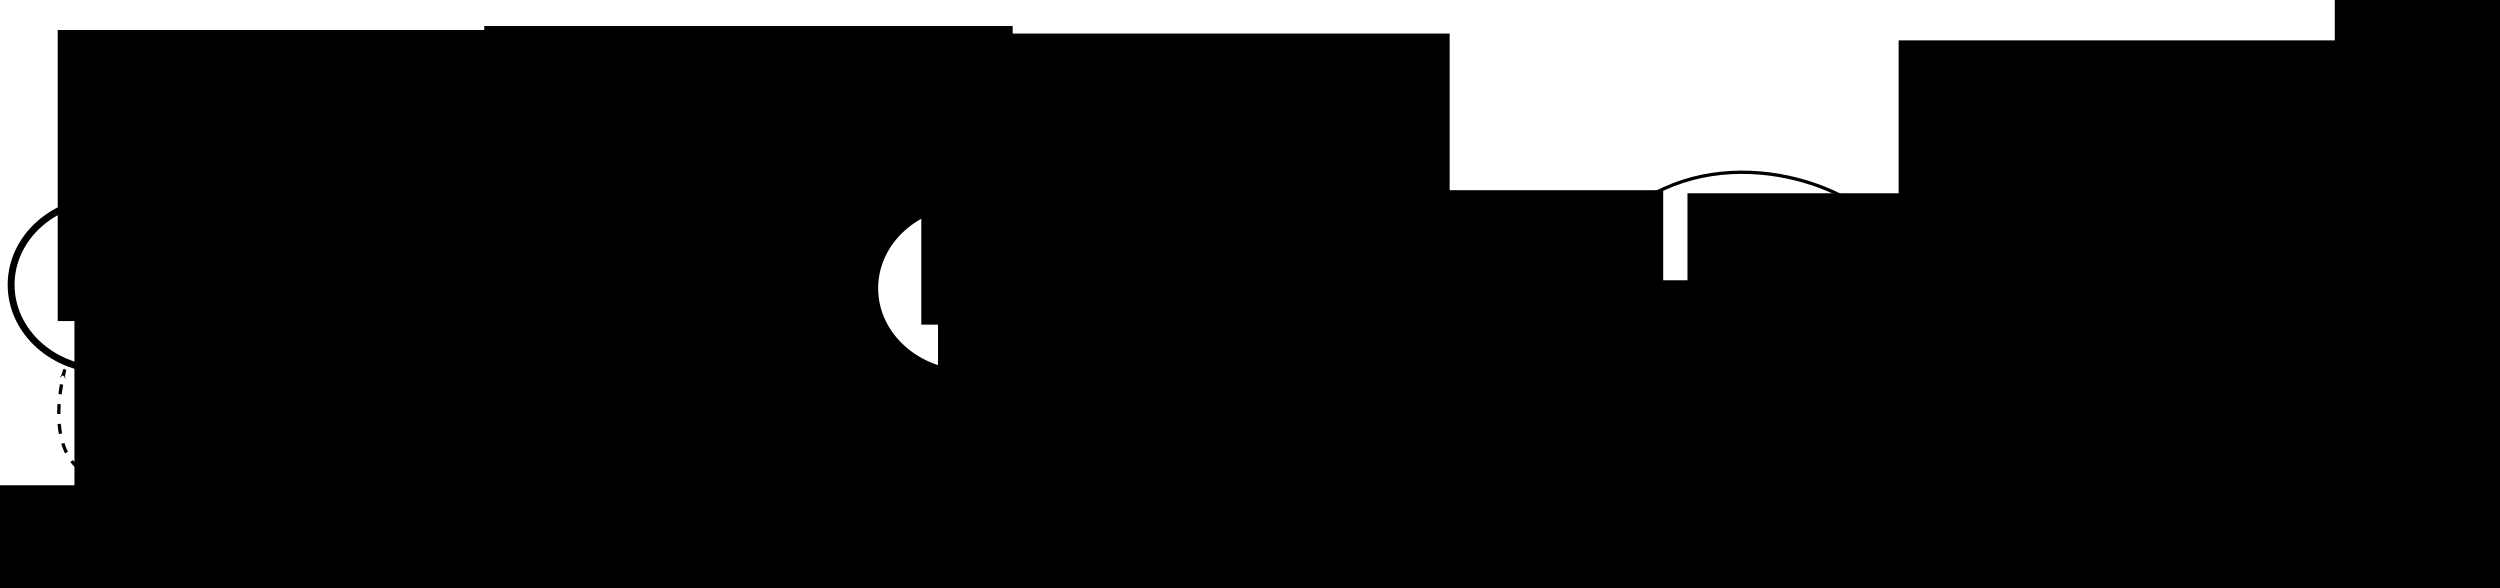 <?xml version="1.0" encoding="UTF-8" standalone="no"?>
<!-- Created with Inkscape (http://www.inkscape.org/) -->

<svg
   width="213.339mm"
   height="50.177mm"
   viewBox="0 0 755.925 177.794"
   id="svg5065"
   version="1.1"
   inkscape:version="1.1.2 (b8e25be8, 2022-02-05)"
   sodipodi:docname="communicating_RiverSwim.svg"
   xmlns:inkscape="http://www.inkscape.org/namespaces/inkscape"
   xmlns:sodipodi="http://sodipodi.sourceforge.net/DTD/sodipodi-0.dtd"
   xmlns="http://www.w3.org/2000/svg"
   xmlns:svg="http://www.w3.org/2000/svg"
   xmlns:rdf="http://www.w3.org/1999/02/22-rdf-syntax-ns#"
   xmlns:cc="http://creativecommons.org/ns#"
   xmlns:dc="http://purl.org/dc/elements/1.1/">
  <defs
     id="defs5067">
    <marker
       inkscape:stockid="Arrow1Lstart"
       orient="auto"
       refY="0"
       refX="0"
       id="marker8829"
       style="overflow:visible"
       inkscape:isstock="true">
      <path
         id="path8831"
         d="M 0,0 5,-5 -12.5,0 5,5 0,0 Z"
         style="fill:#000000;fill-opacity:1;fill-rule:evenodd;stroke:#000000;stroke-width:1pt;stroke-opacity:1"
         transform="matrix(0.8,0,0,0.8,10,0)"
         inkscape:connector-curvature="0" />
    </marker>
    <marker
       inkscape:isstock="true"
       style="overflow:visible"
       id="marker8483"
       refX="0"
       refY="0"
       orient="auto"
       inkscape:stockid="Arrow1Lstart"
       inkscape:collect="always">
      <path
         inkscape:connector-curvature="0"
         transform="matrix(0.8,0,0,0.8,10,0)"
         style="fill:#000000;fill-opacity:1;fill-rule:evenodd;stroke:#000000;stroke-width:1pt;stroke-opacity:1"
         d="M 0,0 5,-5 -12.5,0 5,5 0,0 Z"
         id="path8485" />
    </marker>
    <marker
       inkscape:stockid="Arrow1Lstart"
       orient="auto"
       refY="0"
       refX="0"
       id="marker8149"
       style="overflow:visible"
       inkscape:isstock="true"
       inkscape:collect="always">
      <path
         id="path8151"
         d="M 0,0 5,-5 -12.5,0 5,5 0,0 Z"
         style="fill:#000000;fill-opacity:1;fill-rule:evenodd;stroke:#000000;stroke-width:1pt;stroke-opacity:1"
         transform="matrix(0.8,0,0,0.8,10,0)"
         inkscape:connector-curvature="0" />
    </marker>
    <marker
       inkscape:isstock="true"
       style="overflow:visible"
       id="marker7827"
       refX="0"
       refY="0"
       orient="auto"
       inkscape:stockid="Arrow1Lstart"
       inkscape:collect="always">
      <path
         inkscape:connector-curvature="0"
         transform="matrix(0.8,0,0,0.8,10,0)"
         style="fill:#000000;fill-opacity:1;fill-rule:evenodd;stroke:#000000;stroke-width:1pt;stroke-opacity:1"
         d="M 0,0 5,-5 -12.5,0 5,5 0,0 Z"
         id="path7829" />
    </marker>
    <marker
       inkscape:stockid="Arrow1Lstart"
       orient="auto"
       refY="0"
       refX="0"
       id="marker7517"
       style="overflow:visible"
       inkscape:isstock="true"
       inkscape:collect="always">
      <path
         id="path7519"
         d="M 0,0 5,-5 -12.5,0 5,5 0,0 Z"
         style="fill:#000000;fill-opacity:1;fill-rule:evenodd;stroke:#000000;stroke-width:1pt;stroke-opacity:1"
         transform="matrix(0.8,0,0,0.8,10,0)"
         inkscape:connector-curvature="0" />
    </marker>
    <marker
       inkscape:isstock="true"
       style="overflow:visible"
       id="marker14645-4"
       refX="0"
       refY="0"
       orient="auto"
       inkscape:stockid="Arrow1Lend"
       inkscape:collect="always">
      <path
         transform="matrix(-0.8,0,0,-0.8,-10,0)"
         style="fill:#000000;fill-opacity:1;fill-rule:evenodd;stroke:#000000;stroke-width:1pt;stroke-opacity:1"
         d="M 0,0 5,-5 -12.5,0 5,5 0,0 Z"
         id="path14647-2"
         inkscape:connector-curvature="0" />
    </marker>
    <marker
       inkscape:isstock="true"
       style="overflow:visible"
       id="marker15721-3-0"
       refX="0"
       refY="0"
       orient="auto"
       inkscape:stockid="Arrow1Lstart"
       inkscape:collect="always">
      <path
         inkscape:connector-curvature="0"
         transform="matrix(0.8,0,0,0.8,10,0)"
         style="fill:#000000;fill-opacity:1;fill-rule:evenodd;stroke:#000000;stroke-width:1pt;stroke-opacity:1"
         d="M 0,0 5,-5 -12.5,0 5,5 0,0 Z"
         id="path15723-5-8" />
    </marker>
    <marker
       inkscape:stockid="Arrow1Lend"
       orient="auto"
       refY="0"
       refX="0"
       id="marker15161-3-8"
       style="overflow:visible"
       inkscape:isstock="true"
       inkscape:collect="always">
      <path
         inkscape:connector-curvature="0"
         id="path15163-4-0"
         d="M 0,0 5,-5 -12.5,0 5,5 0,0 Z"
         style="fill:#000000;fill-opacity:1;fill-rule:evenodd;stroke:#000000;stroke-width:1pt;stroke-opacity:1"
         transform="matrix(-0.8,0,0,-0.8,-10,0)" />
    </marker>
    <marker
       inkscape:isstock="true"
       style="overflow:visible"
       id="marker15613"
       refX="0"
       refY="0"
       orient="auto"
       inkscape:stockid="Arrow1Lend">
      <path
         transform="matrix(-0.8,0,0,-0.8,-10,0)"
         style="fill:#000000;fill-opacity:1;fill-rule:evenodd;stroke:#000000;stroke-width:1pt;stroke-opacity:1"
         d="M 0,0 5,-5 -12.5,0 5,5 0,0 Z"
         id="path15615"
         inkscape:connector-curvature="0" />
    </marker>
    <marker
       inkscape:isstock="true"
       style="overflow:visible"
       id="marker15721-3"
       refX="0"
       refY="0"
       orient="auto"
       inkscape:stockid="Arrow1Lstart">
      <path
         inkscape:connector-curvature="0"
         transform="matrix(0.8,0,0,0.8,10,0)"
         style="fill:#000000;fill-opacity:1;fill-rule:evenodd;stroke:#000000;stroke-width:1pt;stroke-opacity:1"
         d="M 0,0 5,-5 -12.5,0 5,5 0,0 Z"
         id="path15723-5" />
    </marker>
    <marker
       inkscape:stockid="Arrow1Lend"
       orient="auto"
       refY="0"
       refX="0"
       id="marker15161-3"
       style="overflow:visible"
       inkscape:isstock="true"
       inkscape:collect="always">
      <path
         inkscape:connector-curvature="0"
         id="path15163-4"
         d="M 0,0 5,-5 -12.5,0 5,5 0,0 Z"
         style="fill:#000000;fill-opacity:1;fill-rule:evenodd;stroke:#000000;stroke-width:1pt;stroke-opacity:1"
         transform="matrix(-0.8,0,0,-0.8,-10,0)" />
    </marker>
    <marker
       inkscape:stockid="Arrow1Lend"
       orient="auto"
       refY="0"
       refX="0"
       id="marker14811"
       style="overflow:visible"
       inkscape:isstock="true"
       inkscape:collect="always">
      <path
         inkscape:connector-curvature="0"
         id="path14813"
         d="M 0,0 5,-5 -12.5,0 5,5 0,0 Z"
         style="fill:#000000;fill-opacity:1;fill-rule:evenodd;stroke:#000000;stroke-width:1pt;stroke-opacity:1"
         transform="matrix(-0.8,0,0,-0.8,-10,0)" />
    </marker>
    <marker
       inkscape:stockid="Arrow1Lend"
       orient="auto"
       refY="0"
       refX="0"
       id="marker15161"
       style="overflow:visible"
       inkscape:isstock="true"
       inkscape:collect="always">
      <path
         inkscape:connector-curvature="0"
         id="path15163"
         d="M 0,0 5,-5 -12.5,0 5,5 0,0 Z"
         style="fill:#000000;fill-opacity:1;fill-rule:evenodd;stroke:#000000;stroke-width:1pt;stroke-opacity:1"
         transform="matrix(-0.8,0,0,-0.8,-10,0)" />
    </marker>
    <marker
       inkscape:isstock="true"
       style="overflow:visible"
       id="marker14645"
       refX="0"
       refY="0"
       orient="auto"
       inkscape:stockid="Arrow1Lend"
       inkscape:collect="always">
      <path
         transform="matrix(-0.8,0,0,-0.8,-10,0)"
         style="fill:#000000;fill-opacity:1;fill-rule:evenodd;stroke:#000000;stroke-width:1pt;stroke-opacity:1"
         d="M 0,0 5,-5 -12.5,0 5,5 0,0 Z"
         id="path14647"
         inkscape:connector-curvature="0" />
    </marker>
    <marker
       inkscape:stockid="Arrow1Lend"
       orient="auto"
       refY="0"
       refX="0"
       id="marker10605-4"
       style="overflow:visible"
       inkscape:isstock="true">
      <path
         inkscape:connector-curvature="0"
         id="path10607-5"
         d="M 0,0 5,-5 -12.5,0 5,5 0,0 Z"
         style="fill:#000000;fill-opacity:1;fill-rule:evenodd;stroke:#000000;stroke-width:1pt;stroke-opacity:1"
         transform="matrix(-0.8,0,0,-0.8,-10,0)" />
    </marker>
    <marker
       inkscape:stockid="Arrow1Lend"
       orient="auto"
       refY="0"
       refX="0"
       id="marker75231"
       style="overflow:visible"
       inkscape:isstock="true">
      <path
         id="path75233"
         d="M 0,0 5,-5 -12.5,0 5,5 0,0 Z"
         style="fill:#000000;fill-opacity:1;fill-rule:evenodd;stroke:#000000;stroke-width:1pt;stroke-opacity:1"
         transform="matrix(-0.8,0,0,-0.8,-10,0)"
         inkscape:connector-curvature="0" />
    </marker>
    <marker
       inkscape:stockid="Arrow1Lend"
       orient="auto"
       refY="0"
       refX="0"
       id="marker10291"
       style="overflow:visible"
       inkscape:isstock="true"
       inkscape:collect="always">
      <path
         inkscape:connector-curvature="0"
         id="path10293"
         d="M 0,0 5,-5 -12.5,0 5,5 0,0 Z"
         style="fill:#000000;fill-opacity:1;fill-rule:evenodd;stroke:#000000;stroke-width:1pt;stroke-opacity:1"
         transform="matrix(-0.8,0,0,-0.8,-10,0)" />
    </marker>
    <marker
       inkscape:isstock="true"
       style="overflow:visible"
       id="marker9961"
       refX="0"
       refY="0"
       orient="auto"
       inkscape:stockid="Arrow1Lend"
       inkscape:collect="always">
      <path
         inkscape:connector-curvature="0"
         transform="matrix(-0.8,0,0,-0.8,-10,0)"
         style="fill:#000000;fill-opacity:1;fill-rule:evenodd;stroke:#000000;stroke-width:1pt;stroke-opacity:1"
         d="M 0,0 5,-5 -12.5,0 5,5 0,0 Z"
         id="path9963" />
    </marker>
    <marker
       inkscape:isstock="true"
       style="overflow:visible"
       id="marker7055-2"
       refX="0"
       refY="0"
       orient="auto"
       inkscape:stockid="Arrow1Lend"
       inkscape:collect="always">
      <path
         transform="matrix(-0.8,0,0,-0.8,-10,0)"
         style="fill:#000000;fill-opacity:1;fill-rule:evenodd;stroke:#000000;stroke-width:1pt;stroke-opacity:1"
         d="M 0,0 5,-5 -12.5,0 5,5 0,0 Z"
         id="path7057-9"
         inkscape:connector-curvature="0" />
    </marker>
    <marker
       inkscape:isstock="true"
       style="overflow:visible"
       id="marker7125-2"
       refX="0"
       refY="0"
       orient="auto"
       inkscape:stockid="Arrow1Lend">
      <path
         transform="matrix(-0.8,0,0,-0.8,-10,0)"
         style="fill:#000000;fill-opacity:1;fill-rule:evenodd;stroke:#000000;stroke-width:1pt;stroke-opacity:1"
         d="M 0,0 5,-5 -12.5,0 5,5 0,0 Z"
         id="path7127-4"
         inkscape:connector-curvature="0" />
    </marker>
    <marker
       inkscape:isstock="true"
       style="overflow:visible"
       id="marker7125"
       refX="0"
       refY="0"
       orient="auto"
       inkscape:stockid="Arrow1Lend">
      <path
         transform="matrix(-0.8,0,0,-0.8,-10,0)"
         style="fill:#000000;fill-opacity:1;fill-rule:evenodd;stroke:#000000;stroke-width:1pt;stroke-opacity:1"
         d="M 0,0 5,-5 -12.5,0 5,5 0,0 Z"
         id="path7127"
         inkscape:connector-curvature="0" />
    </marker>
    <marker
       inkscape:isstock="true"
       style="overflow:visible"
       id="marker7283"
       refX="0"
       refY="0"
       orient="auto"
       inkscape:stockid="Arrow1Lend"
       inkscape:collect="always">
      <path
         transform="matrix(-0.8,0,0,-0.8,-10,0)"
         style="fill:#000000;fill-opacity:1;fill-rule:evenodd;stroke:#000000;stroke-width:1pt;stroke-opacity:1"
         d="M 0,0 5,-5 -12.5,0 5,5 0,0 Z"
         id="path7285"
         inkscape:connector-curvature="0" />
    </marker>
  </defs>
  <sodipodi:namedview
     id="base"
     pagecolor="#ffffff"
     bordercolor="#666666"
     borderopacity="1.0"
     inkscape:pageopacity="0.0"
     inkscape:pageshadow="2"
     inkscape:zoom="1.4"
     inkscape:cx="406.07143"
     inkscape:cy="78.571429"
     inkscape:document-units="px"
     inkscape:current-layer="layer1"
     showgrid="false"
     fit-margin-top="0"
     fit-margin-left="0"
     fit-margin-right="0"
     fit-margin-bottom="0"
     inkscape:window-width="1440"
     inkscape:window-height="762"
     inkscape:window-x="0"
     inkscape:window-y="25"
     inkscape:window-maximized="0"
     inkscape:pagecheckerboard="0" />
  <g
     inkscape:label="Layer 1"
     inkscape:groupmode="layer"
     id="layer1"
     transform="translate(235.105,-189.179)">
    <ellipse
       ry="25.775"
       rx="28.624"
       cy="278.413"
       cx="353.523"
       id="ellipse74138"
       style="fill:#ffffff;fill-rule:evenodd;stroke:#000000;stroke-width:2.082;stroke-linecap:butt;stroke-linejoin:miter;stroke-miterlimit:2;stroke-dasharray:none;stroke-opacity:1" />
    <ellipse
       ry="25.775"
       rx="28.624"
       cy="279.871"
       cx="480.89"
       id="ellipse74140"
       style="fill:#ffffff;fill-rule:evenodd;stroke:#000000;stroke-width:2;stroke-linecap:butt;stroke-linejoin:miter;stroke-miterlimit:2;stroke-dasharray:none;stroke-opacity:1" />
    <path
       style="fill:none;fill-rule:evenodd;stroke:#000000;stroke-width:1px;stroke-linecap:butt;stroke-linejoin:miter;stroke-opacity:1;marker-end:url(#marker7283)"
       d="m 343.823,252.822 c -11.497,-41.598 27.886,-42.709 17.418,-0.181"
       id="path74142"
       inkscape:connector-curvature="0"
       sodipodi:nodetypes="cc" />
    <path
       style="fill:none;fill-rule:evenodd;stroke:#000000;stroke-width:1px;stroke-linecap:butt;stroke-linejoin:miter;stroke-opacity:1;marker-end:url(#marker7125)"
       d="m 376.954,262.523 c 23.094,-27.165 64.776,-20.493 84.187,-1.812"
       id="path74150"
       inkscape:connector-curvature="0"
       sodipodi:nodetypes="cc" />
    <flowRoot
       transform="translate(158.221,903.06)"
       xml:space="preserve"
       id="flowRoot10775"
       style="font-style:normal;font-weight:normal;line-height:0.01%;font-family:sans-serif;letter-spacing:0px;word-spacing:0px;fill:#000000;fill-opacity:1;stroke:none;stroke-width:1px;stroke-linecap:butt;stroke-linejoin:miter;stroke-opacity:1"><flowRegion
         id="flowRegion10777"><rect
           id="rect10779"
           width="159.76"
           height="88.012"
           x="312.824"
           y="-627.513"
           style="font-size:15px;" /></flowRegion><flowPara
         id="flowPara10781"
         style="font-size:15px;line-height:1.25">$s_N$</flowPara></flowRoot>
    <flowRoot
       transform="translate(19.217,903.495)"
       xml:space="preserve"
       id="flowRoot10775-4"
       style="font-style:normal;font-weight:normal;line-height:0.01%;font-family:sans-serif;letter-spacing:0px;word-spacing:0px;fill:#000000;fill-opacity:1;stroke:none;stroke-width:1px;stroke-linecap:butt;stroke-linejoin:miter;stroke-opacity:1"><flowRegion
         id="flowRegion10777-0"><rect
           id="rect10779-0"
           width="249.76"
           height="124.44"
           x="312.824"
           y="-627.513"
           style="font-size:15px" /></flowRegion><flowPara
         id="flowPara10781-6"
         style="font-size:15px;line-height:1.25">$s_{N-1}$</flowPara></flowRoot>
    <flowRoot
       transform="translate(158.044,813.387)"
       xml:space="preserve"
       id="flowRoot10775-0"
       style="font-style:normal;font-weight:normal;line-height:0.01%;font-family:sans-serif;letter-spacing:0px;word-spacing:0px;fill:#000000;fill-opacity:1;stroke:none;stroke-width:1px;stroke-linecap:butt;stroke-linejoin:miter;stroke-opacity:1"><flowRegion
         id="flowRegion10777-8"><rect
           id="rect10779-4"
           width="159.76"
           height="88.012"
           x="312.824"
           y="-627.513" /></flowRegion><flowPara
         style="font-size:12.5px;line-height:1.25"
         id="flowPara517">$0.6$</flowPara><flowPara
         style="font-size:12.5px;line-height:1.25"
         id="flowPara22350">$(r=1)$</flowPara></flowRoot>
    <flowRoot
       transform="translate(26.162,828.902)"
       xml:space="preserve"
       id="flowRoot10775-0-1-8"
       style="font-style:normal;font-weight:normal;line-height:0.01%;font-family:sans-serif;letter-spacing:0px;word-spacing:0px;fill:#000000;fill-opacity:1;stroke:none;stroke-width:1px;stroke-linecap:butt;stroke-linejoin:miter;stroke-opacity:1"><flowRegion
         id="flowRegion10777-8-5-3"><rect
           id="rect10779-4-5-7"
           width="159.76"
           height="88.012"
           x="312.824"
           y="-627.513" /></flowRegion><flowPara
         id="flowPara10781-3-9-2"
         style="font-size:12.5px;line-height:1.25">$0.6$</flowPara></flowRoot>
    <flowRoot
       transform="translate(88.584,878.239)"
       xml:space="preserve"
       id="flowRoot10775-0-1-9"
       style="font-style:normal;font-weight:normal;line-height:0.01%;font-family:sans-serif;letter-spacing:0px;word-spacing:0px;fill:#000000;fill-opacity:1;stroke:none;stroke-width:1px;stroke-linecap:butt;stroke-linejoin:miter;stroke-opacity:1"><flowRegion
         id="flowRegion10777-8-5-33"><rect
           id="rect10779-4-5-4"
           width="159.76"
           height="88.012"
           x="312.824"
           y="-627.513" /></flowRegion><flowPara
         id="flowPara10781-3-9-9"
         style="font-size:12.5px;line-height:1.25">$0.35$</flowPara></flowRoot>
    <flowRoot
       transform="translate(88.262,955.141)"
       xml:space="preserve"
       id="flowRoot10775-0-1-6"
       style="font-style:normal;font-weight:normal;line-height:0.01%;font-family:sans-serif;letter-spacing:0px;word-spacing:0px;fill:#000000;fill-opacity:1;stroke:none;stroke-width:1px;stroke-linecap:butt;stroke-linejoin:miter;stroke-opacity:1"><flowRegion
         id="flowRegion10777-8-5-7"><rect
           id="rect10779-4-5-9"
           width="159.76"
           height="88.012"
           x="312.824"
           y="-627.513" /></flowRegion><flowPara
         id="flowPara10781-3-9-28"
         style="font-size:12.5px;line-height:1.25">$1$</flowPara></flowRoot>
    <path
       style="fill:none;fill-rule:evenodd;stroke:#000000;stroke-width:1px;stroke-linecap:butt;stroke-linejoin:miter;stroke-opacity:1;marker-end:url(#marker7125-2)"
       d="m 458.379,295.922 c -23.094,27.165 -64.776,20.493 -84.187,1.812"
       id="path74150-4"
       inkscape:connector-curvature="0"
       sodipodi:nodetypes="cc" />
    <path
       sodipodi:nodetypes="cc"
       inkscape:connector-curvature="0"
       id="path74152-5"
       d="m 463.169,299.43 c -23.011,38.604 -74.224,28.684 -93.998,1.361"
       style="fill:none;fill-rule:evenodd;stroke:#000000;stroke-width:0.976;stroke-linecap:butt;stroke-linejoin:miter;stroke-miterlimit:4;stroke-dasharray:2.929, 2.929;stroke-dashoffset:0;stroke-opacity:1;marker-end:url(#marker7055-2)" />
    <path
       style="fill:none;fill-rule:evenodd;stroke:#000000;stroke-width:1px;stroke-linecap:butt;stroke-linejoin:miter;stroke-opacity:1;marker-end:url(#marker9961)"
       d="m 250.684,259.411 c 23.094,-27.165 64.776,-20.493 84.187,-1.812"
       id="path74150-7-1"
       inkscape:connector-curvature="0"
       sodipodi:nodetypes="cc" />
    <flowRoot
       transform="translate(-37.687,875.127)"
       xml:space="preserve"
       id="flowRoot10775-0-1-9-5-5"
       style="font-style:normal;font-weight:normal;line-height:0.01%;font-family:sans-serif;letter-spacing:0px;word-spacing:0px;fill:#000000;fill-opacity:1;stroke:none;stroke-width:1px;stroke-linecap:butt;stroke-linejoin:miter;stroke-opacity:1"><flowRegion
         id="flowRegion10777-8-5-33-4-7"><rect
           id="rect10779-4-5-4-4-9"
           width="159.76"
           height="88.012"
           x="312.824"
           y="-627.513" /></flowRegion><flowPara
         id="flowPara10781-3-9-9-8-6"
         style="font-size:12.5px;line-height:1.25">$0.35$</flowPara></flowRoot>
    <flowRoot
       transform="translate(-37.723,916.172)"
       xml:space="preserve"
       id="flowRoot10775-0-1-5-5-1"
       style="font-style:normal;font-weight:normal;line-height:0.01%;font-family:sans-serif;letter-spacing:0px;word-spacing:0px;fill:#000000;fill-opacity:1;stroke:none;stroke-width:1px;stroke-linecap:butt;stroke-linejoin:miter;stroke-opacity:1"><flowRegion
         id="flowRegion10777-8-5-39-2-5"><rect
           id="rect10779-4-5-75-3-5"
           width="159.76"
           height="88.012"
           x="312.824"
           y="-627.513" /></flowRegion><flowPara
         id="flowPara10781-3-9-24-5-0"
         style="font-size:12.5px;line-height:1.25">$0.05$</flowPara></flowRoot>
    <flowRoot
       transform="translate(-40.009,954.029)"
       xml:space="preserve"
       id="flowRoot10775-0-1-6-6-7"
       style="font-style:normal;font-weight:normal;line-height:0.01%;font-family:sans-serif;letter-spacing:0px;word-spacing:0px;fill:#000000;fill-opacity:1;stroke:none;stroke-width:1px;stroke-linecap:butt;stroke-linejoin:miter;stroke-opacity:1"><flowRegion
         id="flowRegion10777-8-5-7-5-8"><rect
           id="rect10779-4-5-9-1-5"
           width="159.76"
           height="88.012"
           x="312.824"
           y="-627.513" /></flowRegion><flowPara
         id="flowPara10781-3-9-28-7-3"
         style="font-size:12.5px;line-height:1.25">$1$</flowPara></flowRoot>
    <path
       style="fill:none;fill-rule:evenodd;stroke:#000000;stroke-width:1px;stroke-linecap:butt;stroke-linejoin:miter;stroke-opacity:1;marker-end:url(#marker10291)"
       d="m 332.108,292.81 c -23.094,27.165 -64.776,20.493 -84.187,1.812"
       id="path74150-4-8-9"
       inkscape:connector-curvature="0"
       sodipodi:nodetypes="cc" />
    <path
       sodipodi:nodetypes="cc"
       inkscape:connector-curvature="0"
       id="path74152-5-4-5"
       d="m 334.899,296.318 c -23.011,38.604 -74.224,28.684 -93.998,1.361"
       style="fill:none;fill-rule:evenodd;stroke:#000000;stroke-width:0.976;stroke-linecap:butt;stroke-linejoin:miter;stroke-miterlimit:4;stroke-dasharray:2.929, 2.929;stroke-dashoffset:0;stroke-opacity:1;marker-end:url(#marker75231)" />
    <flowRoot
       transform="translate(88.547,920.498)"
       xml:space="preserve"
       id="flowRoot10775-0-1-5-5-0"
       style="font-style:normal;font-weight:normal;line-height:0.01%;font-family:sans-serif;letter-spacing:0px;word-spacing:0px;fill:#000000;fill-opacity:1;stroke:none;stroke-width:1px;stroke-linecap:butt;stroke-linejoin:miter;stroke-opacity:1"><flowRegion
         id="flowRegion10777-8-5-39-2-2"><rect
           id="rect10779-4-5-75-3-1"
           width="159.76"
           height="88.012"
           x="312.824"
           y="-627.513" /></flowRegion><flowPara
         id="flowPara10781-3-9-24-5-08"
         style="font-size:12.5px;line-height:1.25">$0.4$</flowPara></flowRoot>
    <path
       style="fill:none;fill-rule:evenodd;stroke:#000000;stroke-width:1px;stroke-linecap:butt;stroke-linejoin:miter;stroke-opacity:1;marker-end:url(#marker10605-4)"
       d="m 472.809,254.822 c -11.497,-41.598 27.886,-42.709 17.418,-0.181"
       id="path74142-9-8-3"
       inkscape:connector-curvature="0"
       sodipodi:nodetypes="cc" />
    <ellipse
       ry="25.775"
       rx="28.624"
       cy="275.274"
       cx="-203.119"
       id="ellipse74138-6-4"
       style="fill:#ffffff;fill-rule:evenodd;stroke:#000000;stroke-width:2.082;stroke-linecap:butt;stroke-linejoin:miter;stroke-miterlimit:2;stroke-dasharray:none;stroke-opacity:1" />
    <ellipse
       ry="25.775"
       rx="28.624"
       cy="276.733"
       cx="-75.752"
       id="ellipse74140-2-9"
       style="fill:#ffffff;fill-rule:evenodd;stroke:#000000;stroke-width:2;stroke-linecap:butt;stroke-linejoin:miter;stroke-miterlimit:2;stroke-dasharray:none;stroke-opacity:1" />
    <path
       style="fill:none;fill-rule:evenodd;stroke:#000000;stroke-width:1px;stroke-linecap:butt;stroke-linejoin:miter;stroke-opacity:1;marker-end:url(#marker14645)"
       d="m -212.82,249.683 c -11.497,-41.598 27.886,-42.709 17.418,-0.181"
       id="path74142-9-6"
       inkscape:connector-curvature="0"
       sodipodi:nodetypes="cc" />
    <path
       style="fill:none;fill-rule:evenodd;stroke:#000000;stroke-width:1px;stroke-linecap:butt;stroke-linejoin:miter;stroke-opacity:1;marker-end:url(#marker15161)"
       d="m -179.689,259.385 c 23.094,-27.165 64.776,-20.493 84.187,-1.812"
       id="path74150-7-0"
       inkscape:connector-curvature="0"
       sodipodi:nodetypes="cc" />
    <flowRoot
       transform="translate(-525.426,900.356)"
       xml:space="preserve"
       id="flowRoot10775-4-0-7"
       style="font-style:normal;font-weight:normal;line-height:0.01%;font-family:sans-serif;letter-spacing:0px;word-spacing:0px;fill:#000000;fill-opacity:1;stroke:none;stroke-width:1px;stroke-linecap:butt;stroke-linejoin:miter;stroke-opacity:1"><flowRegion
         id="flowRegion10777-0-4-6"><rect
           id="rect10779-0-2-7"
           width="249.76"
           height="124.44"
           x="312.824"
           y="-627.513" /></flowRegion><flowPara
         id="flowPara10781-6-4-3"
         style="font-size:15px;line-height:1.25">$s_1$</flowPara></flowRoot>
    <flowRoot
       transform="translate(-530.48,825.763)"
       xml:space="preserve"
       id="flowRoot10775-0-1-8-6-2"
       style="font-style:normal;font-weight:normal;line-height:0.01%;font-family:sans-serif;letter-spacing:0px;word-spacing:0px;fill:#000000;fill-opacity:1;stroke:none;stroke-width:1px;stroke-linecap:butt;stroke-linejoin:miter;stroke-opacity:1"><flowRegion
         id="flowRegion10777-8-5-3-8-3"><rect
           id="rect10779-4-5-7-9-0"
           width="159.76"
           height="88.012"
           x="312.824"
           y="-627.513" /></flowRegion><flowPara
         id="flowPara10781-3-9-2-3-5"
         style="font-size:12.5px;line-height:1.25">$0.4$</flowPara></flowRoot>
    <flowRoot
       transform="translate(-468.059,875.1)"
       xml:space="preserve"
       id="flowRoot10775-0-1-9-5-6"
       style="font-style:normal;font-weight:normal;line-height:0.01%;font-family:sans-serif;letter-spacing:0px;word-spacing:0px;fill:#000000;fill-opacity:1;stroke:none;stroke-width:1px;stroke-linecap:butt;stroke-linejoin:miter;stroke-opacity:1"><flowRegion
         id="flowRegion10777-8-5-33-4-3"><rect
           id="rect10779-4-5-4-4-1"
           width="159.76"
           height="88.012"
           x="312.824"
           y="-627.513" /></flowRegion><flowPara
         id="flowPara10781-3-9-9-8-5"
         style="font-size:12.5px;line-height:1.25">$0.6$</flowPara></flowRoot>
    <flowRoot
       transform="translate(-468.095,918.145)"
       xml:space="preserve"
       id="flowRoot10775-0-1-5-5-4"
       style="font-style:normal;font-weight:normal;line-height:0.01%;font-family:sans-serif;letter-spacing:0px;word-spacing:0px;fill:#000000;fill-opacity:1;stroke:none;stroke-width:1px;stroke-linecap:butt;stroke-linejoin:miter;stroke-opacity:1"><flowRegion
         id="flowRegion10777-8-5-39-2-58"><rect
           id="rect10779-4-5-75-3-8"
           width="159.76"
           height="88.012"
           x="312.824"
           y="-627.513" /></flowRegion><flowPara
         id="flowPara10781-3-9-24-5-5"
         style="font-size:12.5px;line-height:1.25">$0.05$</flowPara></flowRoot>
    <flowRoot
       transform="translate(-470.381,952.002)"
       xml:space="preserve"
       id="flowRoot10775-0-1-6-6-9"
       style="font-style:normal;font-weight:normal;line-height:0.01%;font-family:sans-serif;letter-spacing:0px;word-spacing:0px;fill:#000000;fill-opacity:1;stroke:none;stroke-width:1px;stroke-linecap:butt;stroke-linejoin:miter;stroke-opacity:1"><flowRegion
         id="flowRegion10777-8-5-7-5-5"><rect
           id="rect10779-4-5-9-1-2"
           width="159.76"
           height="88.012"
           x="312.824"
           y="-627.513" /></flowRegion><flowPara
         id="flowPara10781-3-9-28-7-0"
         style="font-size:12.5px;line-height:1.25">$1$</flowPara></flowRoot>
    <path
       style="fill:none;fill-rule:evenodd;stroke:#000000;stroke-width:1px;stroke-linecap:butt;stroke-linejoin:miter;stroke-opacity:1;marker-start:url(#marker15721-3-0)"
       d="m -181.619,292.783 c 23.094,27.165 64.776,20.493 84.187,1.812"
       id="path74150-4-8-7"
       inkscape:connector-curvature="0"
       sodipodi:nodetypes="cc" />
    <path
       sodipodi:nodetypes="cc"
       inkscape:connector-curvature="0"
       id="path74152-5-4-8"
       d="m -186.957,296.291 c 23.011,38.604 74.224,28.684 93.998,1.361"
       style="fill:none;fill-rule:evenodd;stroke:#000000;stroke-width:0.976;stroke-linecap:butt;stroke-linejoin:miter;stroke-miterlimit:4;stroke-dasharray:2.929, 2.929;stroke-dashoffset:0;stroke-opacity:1;marker-start:url(#marker8149)" />
    <path
       style="fill:none;fill-rule:evenodd;stroke:#000000;stroke-width:1px;stroke-linecap:butt;stroke-linejoin:miter;stroke-opacity:1;marker-end:url(#marker14811)"
       d="m -83.834,250.469 c -11.497,-41.598 27.886,-42.709 17.418,-0.181"
       id="path74142-9-8-5"
       inkscape:connector-curvature="0"
       sodipodi:nodetypes="cc" />
    <flowRoot
       transform="translate(-401.494,824.549)"
       xml:space="preserve"
       id="flowRoot10775-0-1-8-6-6-0"
       style="font-style:normal;font-weight:normal;line-height:0.01%;font-family:sans-serif;letter-spacing:0px;word-spacing:0px;fill:#000000;fill-opacity:1;stroke:none;stroke-width:1px;stroke-linecap:butt;stroke-linejoin:miter;stroke-opacity:1"><flowRegion
         id="flowRegion10777-8-5-3-8-7-1"><rect
           id="rect10779-4-5-7-9-3-1"
           width="159.76"
           height="88.012"
           x="312.824"
           y="-627.513" /></flowRegion><flowPara
         id="flowPara10781-3-9-2-3-1-88"
         style="font-size:12.5px;line-height:1.25">$0.6$</flowPara></flowRoot>
    <flowRoot
       transform="translate(-548.876,963.422)"
       xml:space="preserve"
       id="flowRoot10775-0-6"
       style="font-style:normal;font-weight:normal;line-height:0.01%;font-family:sans-serif;letter-spacing:0px;word-spacing:0px;fill:#000000;fill-opacity:1;stroke:none;stroke-width:1px;stroke-linecap:butt;stroke-linejoin:miter;stroke-opacity:1"><flowRegion
         id="flowRegion10777-8-8"><rect
           id="rect10779-4-8"
           width="159.76"
           height="88.012"
           x="312.824"
           y="-627.513" /></flowRegion><flowPara
         id="flowPara10781-3-8"
         style="font-size:12.5px;line-height:1.25">$1$</flowPara><flowPara
         style="font-size:12.5px;line-height:1.25"
         id="flowPara22348">$(r=0.05)$</flowPara></flowRoot>
    <flowRoot
       transform="translate(-397.435,901.494)"
       xml:space="preserve"
       id="flowRoot10775-4-0-7-2"
       style="font-style:normal;font-weight:normal;line-height:0.01%;font-family:sans-serif;letter-spacing:0px;word-spacing:0px;fill:#000000;fill-opacity:1;stroke:none;stroke-width:1px;stroke-linecap:butt;stroke-linejoin:miter;stroke-opacity:1"><flowRegion
         id="flowRegion10777-0-4-6-9"><rect
           id="rect10779-0-2-7-7"
           width="249.76"
           height="124.44"
           x="312.824"
           y="-627.513"
           style="font-size:17.5px" /></flowRegion><flowPara
         id="flowPara10781-6-4-3-2"
         style="font-size:15px;line-height:1.25">$s_2$</flowPara></flowRoot>
    <path
       style="fill:none;fill-rule:evenodd;stroke:#000000;stroke-width:1px;stroke-linecap:butt;stroke-linejoin:miter;stroke-opacity:1;marker-end:url(#marker15161-3)"
       d="m -51.57,260.37 c 23.094,-27.165 67.99,-22.278 87.401,-3.598"
       id="path74150-7-0-5"
       inkscape:connector-curvature="0"
       sodipodi:nodetypes="cc" />
    <flowRoot
       transform="translate(-336.726,874.3)"
       xml:space="preserve"
       id="flowRoot10775-0-1-9-5-6-6"
       style="font-style:normal;font-weight:normal;line-height:0.01%;font-family:sans-serif;letter-spacing:0px;word-spacing:0px;fill:#000000;fill-opacity:1;stroke:none;stroke-width:1px;stroke-linecap:butt;stroke-linejoin:miter;stroke-opacity:1"><flowRegion
         id="flowRegion10777-8-5-33-4-3-8"><rect
           id="rect10779-4-5-4-4-1-5"
           width="159.76"
           height="88.012"
           x="312.824"
           y="-627.513" /></flowRegion><flowPara
         id="flowPara10781-3-9-9-8-5-0"
         style="font-size:12.5px;line-height:1.25">$0.35$</flowPara></flowRoot>
    <flowRoot
       transform="translate(-336.762,917.345)"
       xml:space="preserve"
       id="flowRoot10775-0-1-5-5-4-4"
       style="font-style:normal;font-weight:normal;line-height:0.01%;font-family:sans-serif;letter-spacing:0px;word-spacing:0px;fill:#000000;fill-opacity:1;stroke:none;stroke-width:1px;stroke-linecap:butt;stroke-linejoin:miter;stroke-opacity:1"><flowRegion
         id="flowRegion10777-8-5-39-2-58-8"><rect
           id="rect10779-4-5-75-3-8-3"
           width="159.76"
           height="88.012"
           x="312.824"
           y="-627.513" /></flowRegion><flowPara
         id="flowPara10781-3-9-24-5-5-4"
         style="font-size:12.5px;line-height:1.25">$0.05$</flowPara></flowRoot>
    <flowRoot
       transform="translate(-337.048,951.202)"
       xml:space="preserve"
       id="flowRoot10775-0-1-6-6-9-7"
       style="font-style:normal;font-weight:normal;line-height:0.01%;font-family:sans-serif;letter-spacing:0px;word-spacing:0px;fill:#000000;fill-opacity:1;stroke:none;stroke-width:1px;stroke-linecap:butt;stroke-linejoin:miter;stroke-opacity:1"><flowRegion
         id="flowRegion10777-8-5-7-5-5-9"><rect
           id="rect10779-4-5-9-1-2-1"
           width="159.76"
           height="88.012"
           x="312.824"
           y="-627.513" /></flowRegion><flowPara
         id="flowPara10781-3-9-28-7-0-1"
         style="font-size:12.5px;line-height:1.25">$1$</flowPara></flowRoot>
    <path
       style="fill:none;fill-rule:evenodd;stroke:#000000;stroke-width:1px;stroke-linecap:butt;stroke-linejoin:miter;stroke-opacity:1;marker-start:url(#marker7517)"
       d="m -50.286,291.983 c 23.094,27.165 66.204,20.493 85.616,1.812"
       id="path74150-4-8-7-6"
       inkscape:connector-curvature="0"
       sodipodi:nodetypes="cc" />
    <path
       sodipodi:nodetypes="cc"
       inkscape:connector-curvature="0"
       id="path74152-5-4-8-3"
       d="m -55.624,295.491 c 23.011,38.604 74.938,27.255 94.712,-0.067"
       style="fill:none;fill-rule:evenodd;stroke:#000000;stroke-width:0.976;stroke-linecap:butt;stroke-linejoin:miter;stroke-miterlimit:4;stroke-dasharray:2.929, 2.929;stroke-dashoffset:0;stroke-opacity:1;marker-start:url(#marker8483)" />
    <ellipse
       ry="25.775"
       rx="28.624"
       cy="276.35"
       cx="58.002"
       id="ellipse74138-6-0"
       style="fill:#ffffff;fill-rule:evenodd;stroke:#000000;stroke-width:2.082;stroke-linecap:butt;stroke-linejoin:miter;stroke-miterlimit:2;stroke-dasharray:none;stroke-opacity:1" />
    <path
       style="fill:none;fill-rule:evenodd;stroke:#000000;stroke-width:1px;stroke-linecap:butt;stroke-linejoin:miter;stroke-opacity:1;marker-end:url(#marker15613)"
       d="m 48.301,250.76 c -11.497,-41.598 27.886,-42.709 17.418,-0.181"
       id="path74142-9-1"
       inkscape:connector-curvature="0"
       sodipodi:nodetypes="cc" />
    <flowRoot
       transform="translate(-264.305,901.433)"
       xml:space="preserve"
       id="flowRoot10775-4-0-3"
       style="font-style:normal;font-weight:normal;line-height:0.01%;font-family:sans-serif;letter-spacing:0px;word-spacing:0px;fill:#000000;fill-opacity:1;stroke:none;stroke-width:1px;stroke-linecap:butt;stroke-linejoin:miter;stroke-opacity:1"><flowRegion
         id="flowRegion10777-0-4-1"><rect
           id="rect10779-0-2-4"
           width="249.76"
           height="124.44"
           x="312.824"
           y="-627.513" /></flowRegion><flowPara
         id="flowPara10781-6-4-37"
         style="font-size:15px;line-height:1.25">$s_3$</flowPara></flowRoot>
    <flowRoot
       transform="translate(-269.36,826.84)"
       xml:space="preserve"
       id="flowRoot10775-0-1-8-6-1"
       style="font-style:normal;font-weight:normal;line-height:0.01%;font-family:sans-serif;letter-spacing:0px;word-spacing:0px;fill:#000000;fill-opacity:1;stroke:none;stroke-width:1px;stroke-linecap:butt;stroke-linejoin:miter;stroke-opacity:1"><flowRegion
         id="flowRegion10777-8-5-3-8-0"><rect
           id="rect10779-4-5-7-9-9"
           width="159.76"
           height="88.012"
           x="312.824"
           y="-627.513" /></flowRegion><flowPara
         id="flowPara10781-3-9-2-3-57"
         style="font-size:12.5px;line-height:1.25">$0.6$</flowPara></flowRoot>
    <path
       style="fill:none;fill-rule:evenodd;stroke:#000000;stroke-width:1px;stroke-linecap:butt;stroke-linejoin:miter;stroke-opacity:1;marker-end:url(#marker15161-3-8)"
       d="M 80.37,260.271 C 103.464,233.106 148.36,237.993 167.771,256.673"
       id="path74150-7-0-5-7"
       inkscape:connector-curvature="0"
       sodipodi:nodetypes="cc" />
    <flowRoot
       transform="translate(-204.786,874.201)"
       xml:space="preserve"
       id="flowRoot10775-0-1-9-5-6-6-6"
       style="font-style:normal;font-weight:normal;line-height:0.01%;font-family:sans-serif;letter-spacing:0px;word-spacing:0px;fill:#000000;fill-opacity:1;stroke:none;stroke-width:1px;stroke-linecap:butt;stroke-linejoin:miter;stroke-opacity:1"><flowRegion
         id="flowRegion10777-8-5-33-4-3-8-2"><rect
           id="rect10779-4-5-4-4-1-5-9"
           width="159.76"
           height="88.012"
           x="312.824"
           y="-627.513" /></flowRegion><flowPara
         id="flowPara10781-3-9-9-8-5-0-2"
         style="font-size:12.5px;line-height:1.25">$0.35$</flowPara></flowRoot>
    <flowRoot
       transform="translate(-204.822,917.246)"
       xml:space="preserve"
       id="flowRoot10775-0-1-5-5-4-4-9"
       style="font-style:normal;font-weight:normal;line-height:0.01%;font-family:sans-serif;letter-spacing:0px;word-spacing:0px;fill:#000000;fill-opacity:1;stroke:none;stroke-width:1px;stroke-linecap:butt;stroke-linejoin:miter;stroke-opacity:1"><flowRegion
         id="flowRegion10777-8-5-39-2-58-8-1"><rect
           id="rect10779-4-5-75-3-8-3-0"
           width="159.76"
           height="88.012"
           x="312.824"
           y="-627.513" /></flowRegion><flowPara
         id="flowPara10781-3-9-24-5-5-4-5"
         style="font-size:12.5px;line-height:1.25">$0.05$</flowPara></flowRoot>
    <flowRoot
       transform="translate(-205.108,951.103)"
       xml:space="preserve"
       id="flowRoot10775-0-1-6-6-9-7-8"
       style="font-style:normal;font-weight:normal;line-height:0.01%;font-family:sans-serif;letter-spacing:0px;word-spacing:0px;fill:#000000;fill-opacity:1;stroke:none;stroke-width:1px;stroke-linecap:butt;stroke-linejoin:miter;stroke-opacity:1"><flowRegion
         id="flowRegion10777-8-5-7-5-5-9-0"><rect
           id="rect10779-4-5-9-1-2-1-7"
           width="159.76"
           height="88.012"
           x="312.824"
           y="-627.513" /></flowRegion><flowPara
         id="flowPara10781-3-9-28-7-0-1-2"
         style="font-size:12.5px;line-height:1.25">$1$</flowPara></flowRoot>
    <path
       style="fill:none;fill-rule:evenodd;stroke:#000000;stroke-width:1px;stroke-linecap:butt;stroke-linejoin:miter;stroke-opacity:1;marker-start:url(#marker7827)"
       d="m 81.654,291.884 c 23.094,27.165 66.204,20.493 85.616,1.812"
       id="path74150-4-8-7-6-6"
       inkscape:connector-curvature="0"
       sodipodi:nodetypes="cc" />
    <path
       sodipodi:nodetypes="cc"
       inkscape:connector-curvature="0"
       id="path74152-5-4-8-3-2"
       d="m 76.316,295.392 c 23.011,38.604 74.938,27.255 94.712,-0.067"
       style="fill:none;fill-rule:evenodd;stroke:#000000;stroke-width:0.976;stroke-linecap:butt;stroke-linejoin:miter;stroke-miterlimit:4;stroke-dasharray:2.929, 2.929;stroke-dashoffset:0;stroke-opacity:1;marker-start:url(#marker8829)" />
    <path
       style="fill:none;fill-rule:evenodd;stroke:#000000;stroke-width:1;stroke-linecap:butt;stroke-linejoin:miter;stroke-miterlimit:4;stroke-dasharray:3, 3;stroke-dashoffset:0;stroke-opacity:1;marker-end:url(#marker14645-4)"
       d="m -198.124,300.711 c 11.497,41.598 -27.886,42.709 -17.418,0.181"
       id="path74142-9-6-4"
       inkscape:connector-curvature="0"
       sodipodi:nodetypes="cc" />
    <ellipse
       ry="3.12"
       rx="3.285"
       cy="276.333"
       cx="183.473"
       id="ellipse5581-3-6-2-2"
       style="fill:#000000;fill-rule:evenodd;stroke:#000000;stroke-width:0.245;stroke-linecap:butt;stroke-linejoin:miter;stroke-miterlimit:4;stroke-dasharray:none;stroke-opacity:1" />
    <ellipse
       style="fill:#000000;fill-rule:evenodd;stroke:#000000;stroke-width:0.245;stroke-linecap:butt;stroke-linejoin:miter;stroke-miterlimit:4;stroke-dasharray:none;stroke-opacity:1"
       id="ellipse36078"
       cx="197.746"
       cy="276.333"
       rx="3.285"
       ry="3.12" />
    <ellipse
       ry="3.12"
       rx="3.285"
       cy="276.333"
       cx="212.018"
       id="ellipse36080"
       style="fill:#000000;fill-rule:evenodd;stroke:#000000;stroke-width:0.245;stroke-linecap:butt;stroke-linejoin:miter;stroke-miterlimit:4;stroke-dasharray:none;stroke-opacity:1" />
    <ellipse
       ry="3.12"
       rx="3.285"
       cy="276.357"
       cx="226.672"
       id="ellipse36080-2"
       style="fill:#000000;fill-rule:evenodd;stroke:#000000;stroke-width:0.245;stroke-linecap:butt;stroke-linejoin:miter;stroke-miterlimit:4;stroke-dasharray:none;stroke-opacity:1" />
  </g>
</svg>
